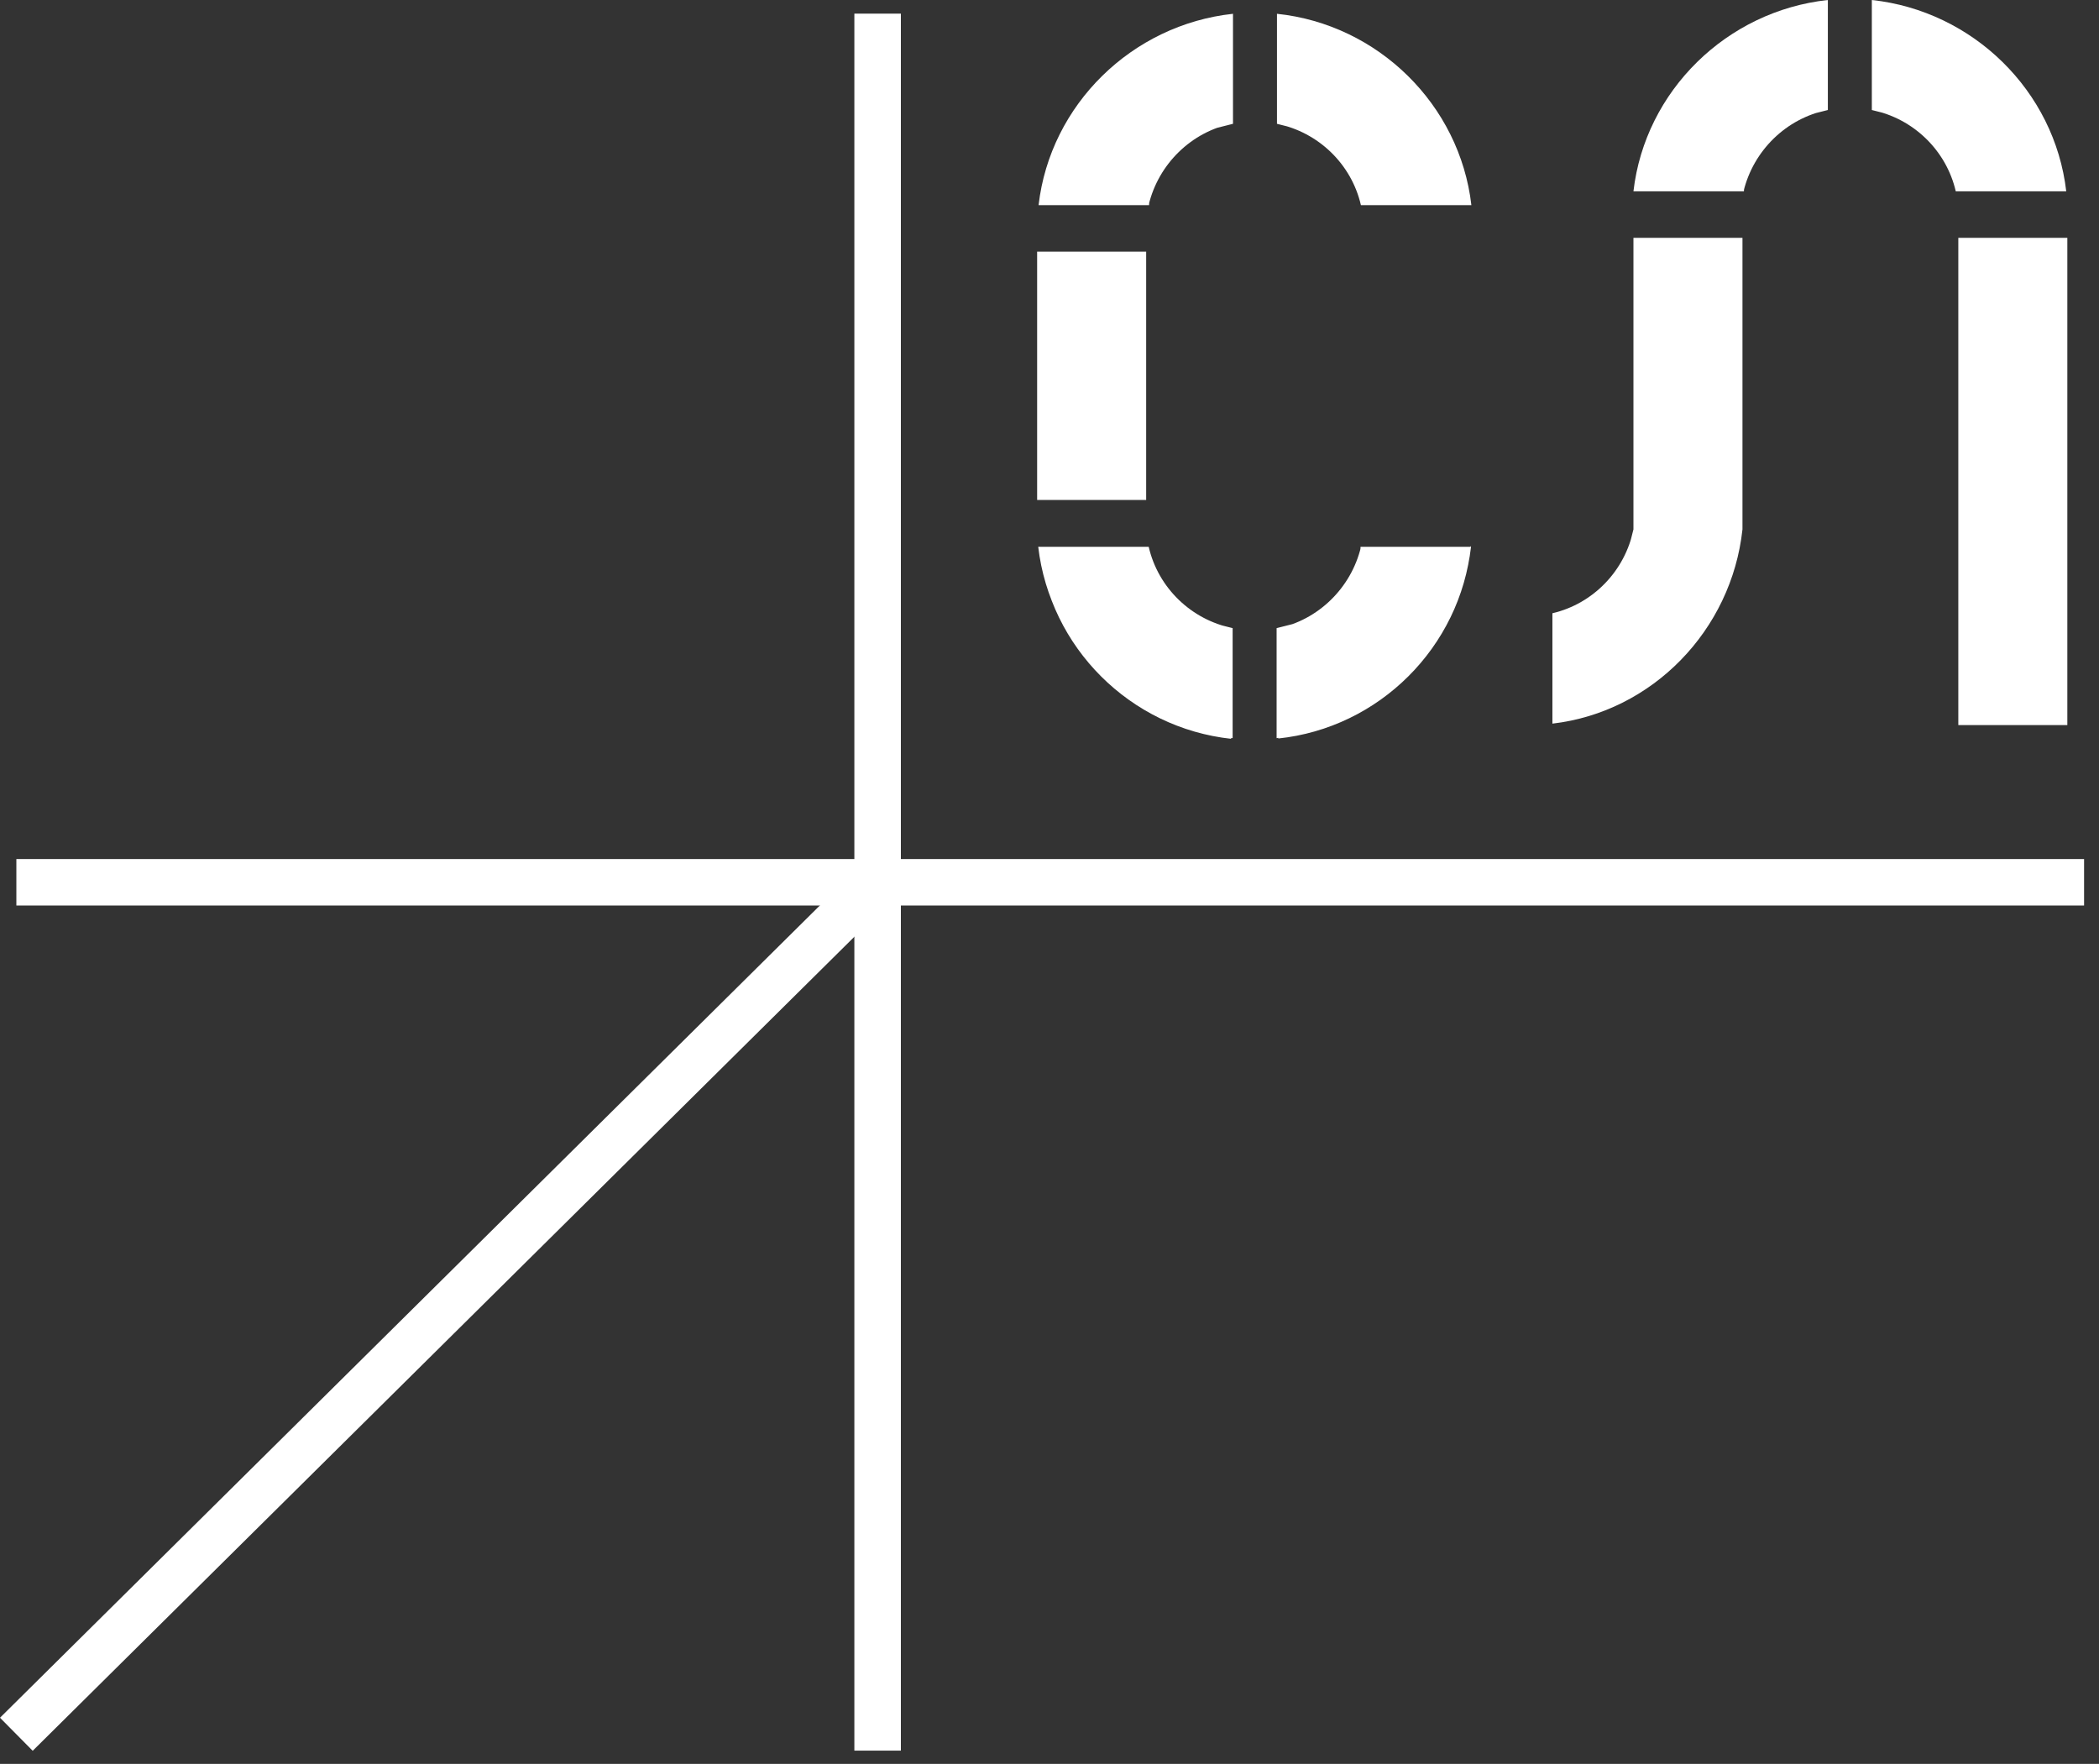 <svg width="119" height="100" viewBox="0 0 119 100" fill="none" xmlns="http://www.w3.org/2000/svg">
<rect x="0" y="0" width="119" height="100" fill="#333333" stroke="none"/>
<path d="M118.154 48.703H0.928V51.337H118.154V48.703Z" fill="white"/>
<path d="M51.074 99.249L51.074 0.773L48.437 0.773L48.437 99.249H51.074Z" fill="white"/>
<path d="M48.868 48.97L0 97.385L1.854 99.258L50.743 50.823L48.868 48.97Z" fill="white"/>
<path d="M117.205 13.483V41.107H111.024V13.483H117.205ZM98.787 13.483V30.012H92.606V13.483H98.787ZM98.313 3.438L103.608 6.237C101.259 6.711 99.405 8.543 98.848 10.848L98.313 3.438ZM92.606 10.848C93.265 5.146 97.901 0.618 103.628 0V4.734V6.237L99.075 7.39L98.869 10.848H92.606ZM110.88 10.848C110.344 8.522 108.47 6.711 106.121 6.237L111.416 3.438L110.88 10.848ZM117.143 10.848H110.88L110.674 7.39L106.121 6.237V4.734V0C111.848 0.618 116.484 5.146 117.143 10.848ZM88.012 34.767C90.319 34.232 92.132 32.359 92.606 30.012L95.387 35.302L88.012 34.767ZM88.012 41.025V34.767L91.452 34.561L92.606 30.012H94.089H98.787C98.169 35.735 93.677 40.366 88.012 41.025Z" fill="white"/>
<path d="M83.398 30.959C82.78 36.702 78.185 41.272 72.458 41.869L83.398 30.959ZM58.799 28.345V14.265H64.98V28.345H58.799ZM69.821 41.889C64.073 41.272 59.499 36.702 58.881 30.98L69.821 41.889ZM64.588 4.199L69.883 6.999C67.534 7.472 65.68 9.304 65.124 11.61L64.588 4.199ZM58.881 11.63C59.541 5.928 64.176 1.4 69.903 0.782V5.517V7.019L65.35 8.172L65.144 11.63H58.881ZM77.155 11.63C76.62 9.304 74.745 7.493 72.396 7.019L77.691 4.22L77.155 11.63ZM83.418 11.63H77.155L76.949 8.172L72.396 7.019V5.517V0.782C78.124 1.379 82.759 5.928 83.418 11.63ZM77.691 38.431L72.396 35.632C74.745 35.158 76.599 33.326 77.155 31.021L77.691 38.431ZM83.398 31C82.739 36.702 78.103 41.231 72.376 41.848V37.114V35.611L76.929 34.458L77.135 31H83.398ZM65.124 31C65.659 33.326 67.534 35.138 69.883 35.611L64.588 38.41L65.124 31ZM58.861 31H65.124L65.33 34.458L69.883 35.611V37.114V41.848C64.155 41.251 59.52 36.702 58.861 31Z" fill="white"/>
</svg>
